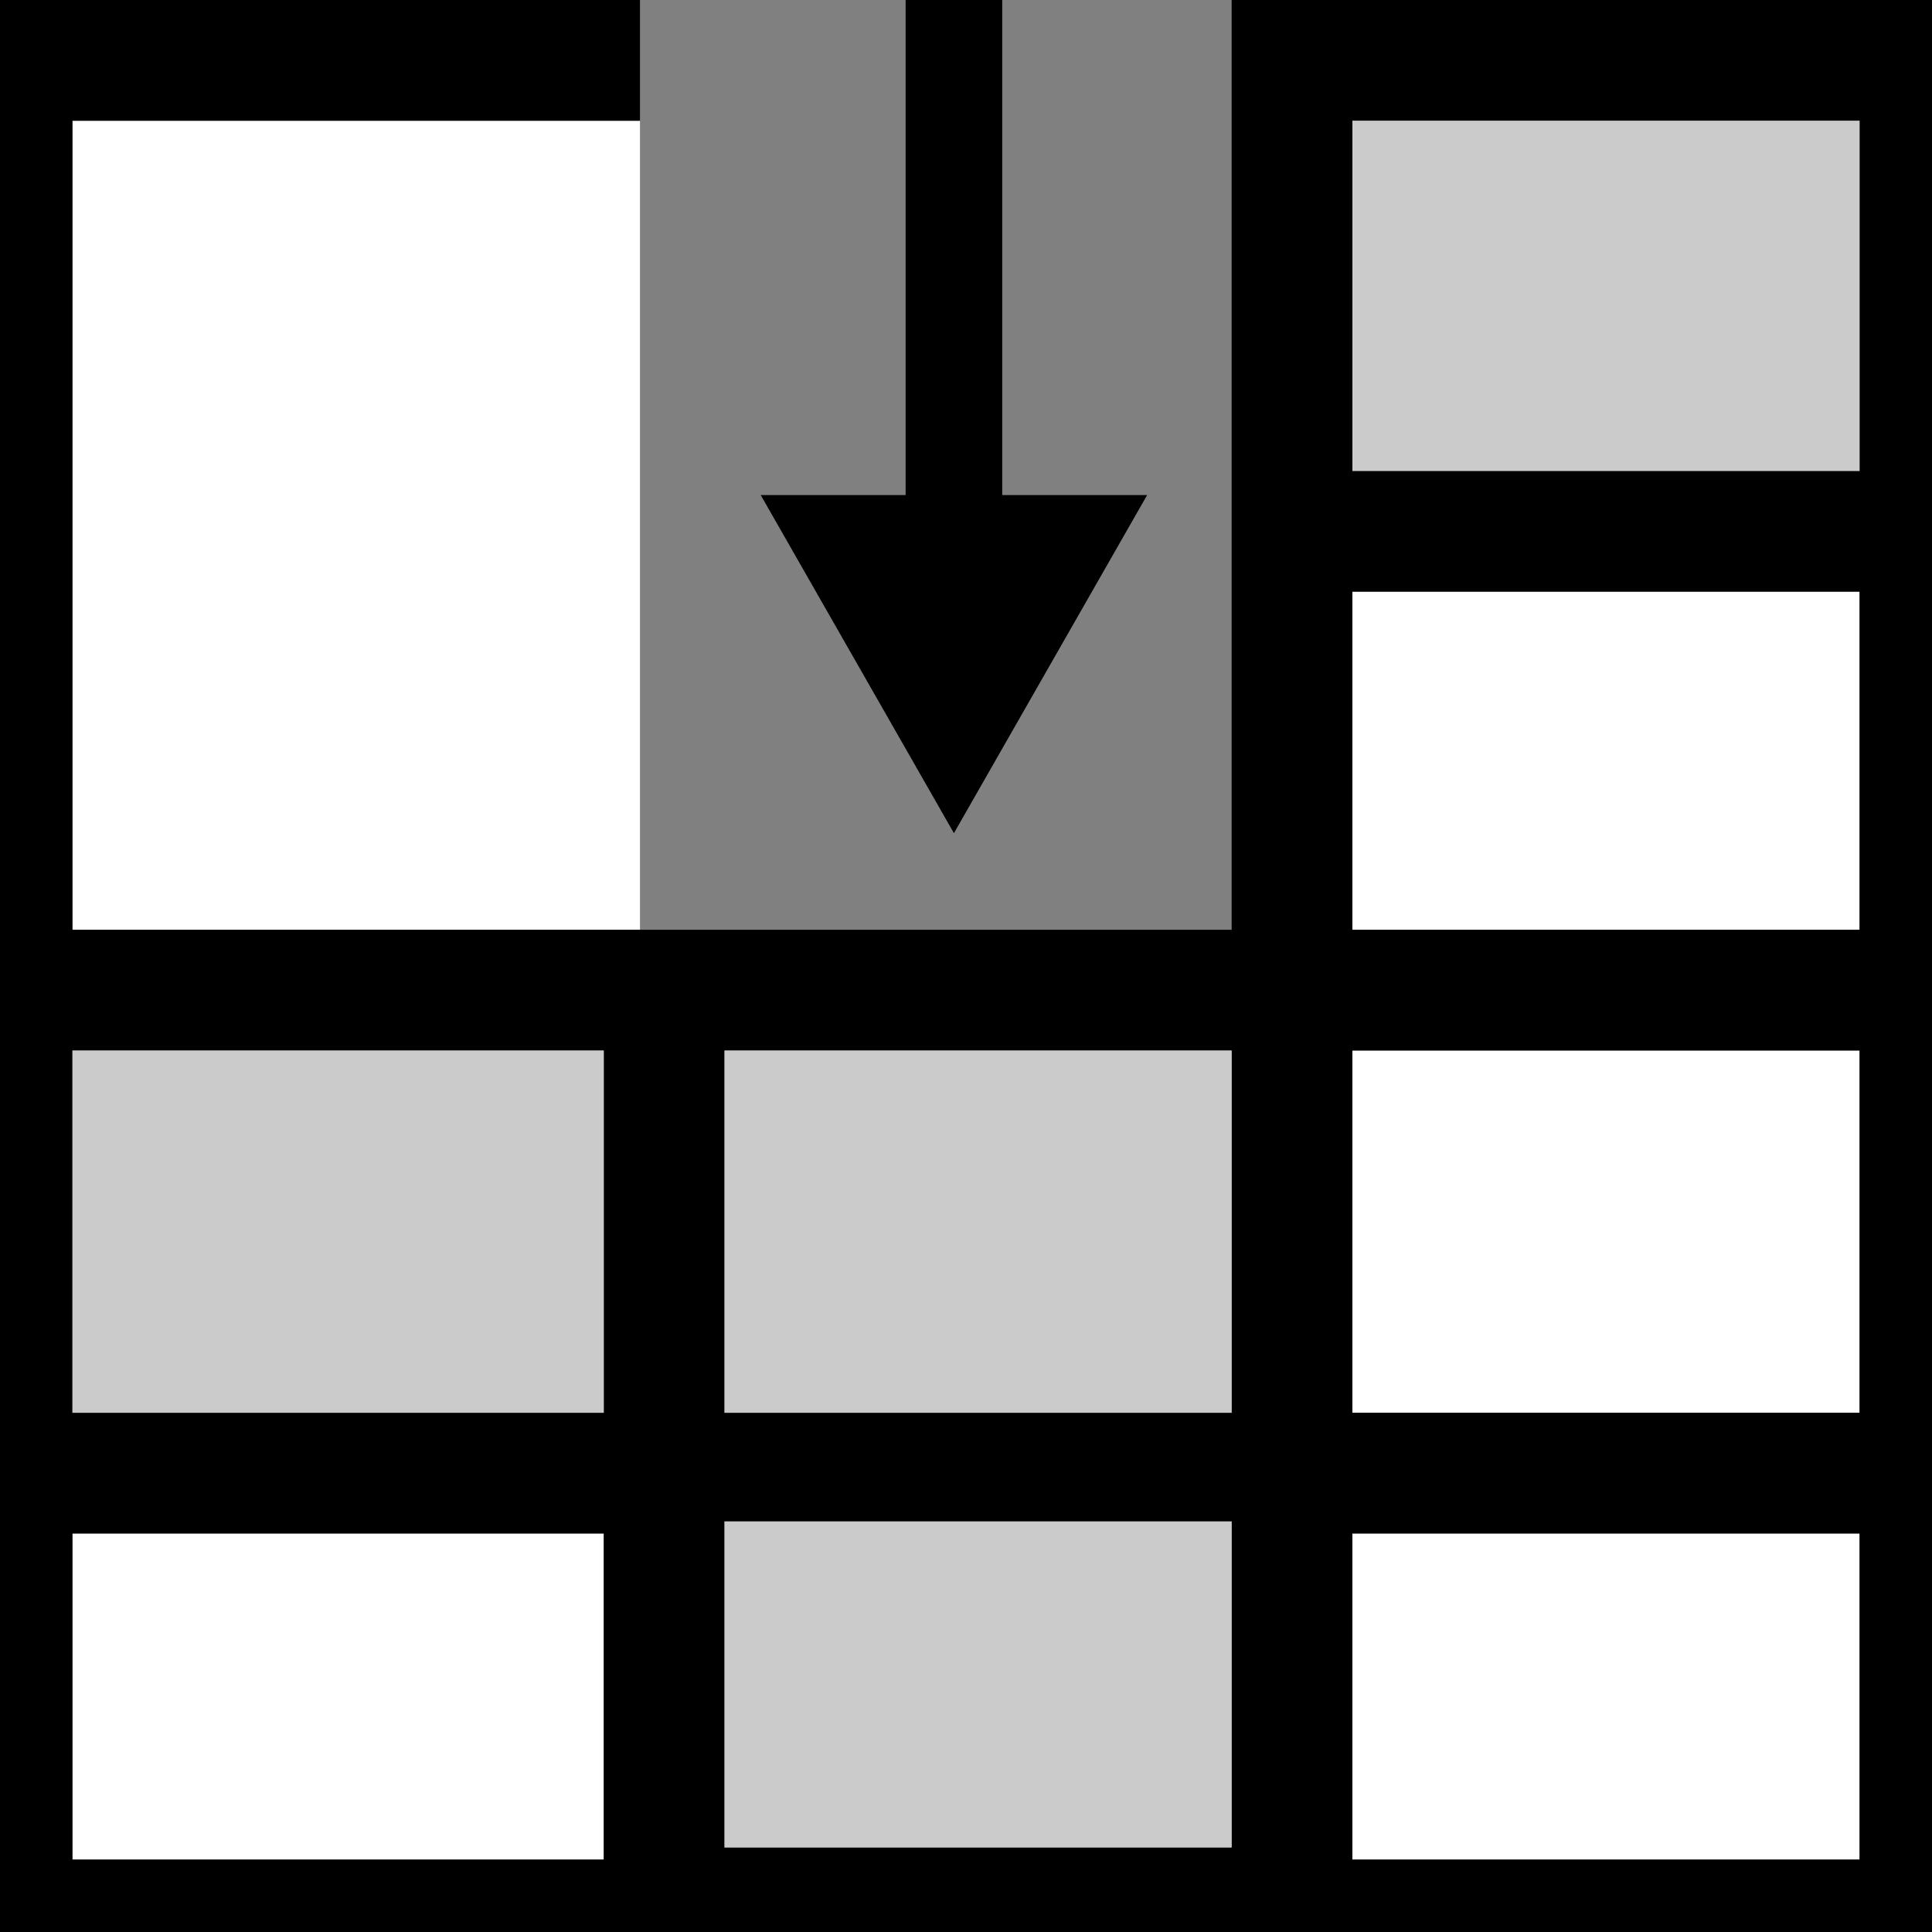 <?xml version="1.0" encoding="utf-8"?>
<!-- Generator: Adobe Illustrator 19.0.0, SVG Export Plug-In . SVG Version: 6.00 Build 0)  -->
<!DOCTYPE svg PUBLIC "-//W3C//DTD SVG 1.1//EN" "http://www.w3.org/Graphics/SVG/1.1/DTD/svg11.dtd">
<svg version="1.1" id="Ebene_1" xmlns="http://www.w3.org/2000/svg" xmlns:xlink="http://www.w3.org/1999/xlink" x="0px" y="0px"
	 viewBox="0 0 16 16" style="enable-background:new 0 0 16 16;" xml:space="preserve">
<rect x="0" y="0" width="16" height="16" fill="#808080" stroke="none"/>
<style type="text/css">
	.st0{fill:#FFFFFF;}
	.st1{fill:#CBCBCB;}
</style>
<g>
	<rect x="0.6" y="8.7" class="st0" width="0" height="3"/>
	<rect x="0.6" y="12.7" class="st0" width="4.4" height="2.7"/>
	<polygon class="st0" points="0.6,1 0.6,7.7 5,7.7 5.3,7.7 5.3,0.5 5.3,0.5 5.3,1 	"/>
	<polygon class="st0" points="6,15.3 10.2,15.3 10.2,15.3 	"/>
	<rect x="11.2" y="4.9" class="st0" width="4.2" height="2.8"/>
	<polygon class="st0" points="15.4,1 15.4,1 11.2,1 11.2,3.9 11.2,3.9 11.2,1 	"/>
	<rect x="11.2" y="8.7" class="st0" width="4.2" height="3"/>
	<rect x="11.2" y="12.7" class="st0" width="4.2" height="2.7"/>
	<path d="M10.2,0v7.7H0.6V1h4.7V0h-5.7v16.4h16.9V0H10.2z M5,15.4H0.6v-2.7H5V15.4z M5,11.7H0.6l0,0v-3l0,0H5V11.7z M10.2,15.3
		L10.2,15.3L10.2,15.3H6l0,0l0,0v-2.7h4.2V15.3z M10.2,11.7H6v-3l0,0h4.2l0,0V11.7z M15.4,15.4h-4.2v-2.7h4.2V15.4z M15.4,11.7h-4.2
		v-3h4.2V11.7z M15.4,7.7h-4.2V4.9h4.2V7.7z M15.4,4.4L15.4,4.4V3.9h-4.2l0,0V1h4.2l0,0l0,0V4.4z"/>
	<rect x="0.6" y="8.7" class="st1" width="4.4" height="3"/>
	<polygon class="st1" points="6,8.7 6,8.7 6,11.7 10.2,11.7 10.2,8.7 10.2,8.7 	"/>
	<polygon class="st1" points="6,15.3 6,15.3 10.2,15.3 10.2,15.3 10.2,12.6 6,12.6 	"/>
	<polygon class="st1" points="11.2,1 11.2,3.9 15.4,3.9 15.4,1 15.4,1 	"/>
</g>
<g id="XMLID_7_">
	<polygon id="XMLID_9_" points="7.9,6.9 9.5,4.1 8.3,4.1 8.3,0 7.5,0 7.5,4.1 6.3,4.1 	"/>
</g>
</svg>
